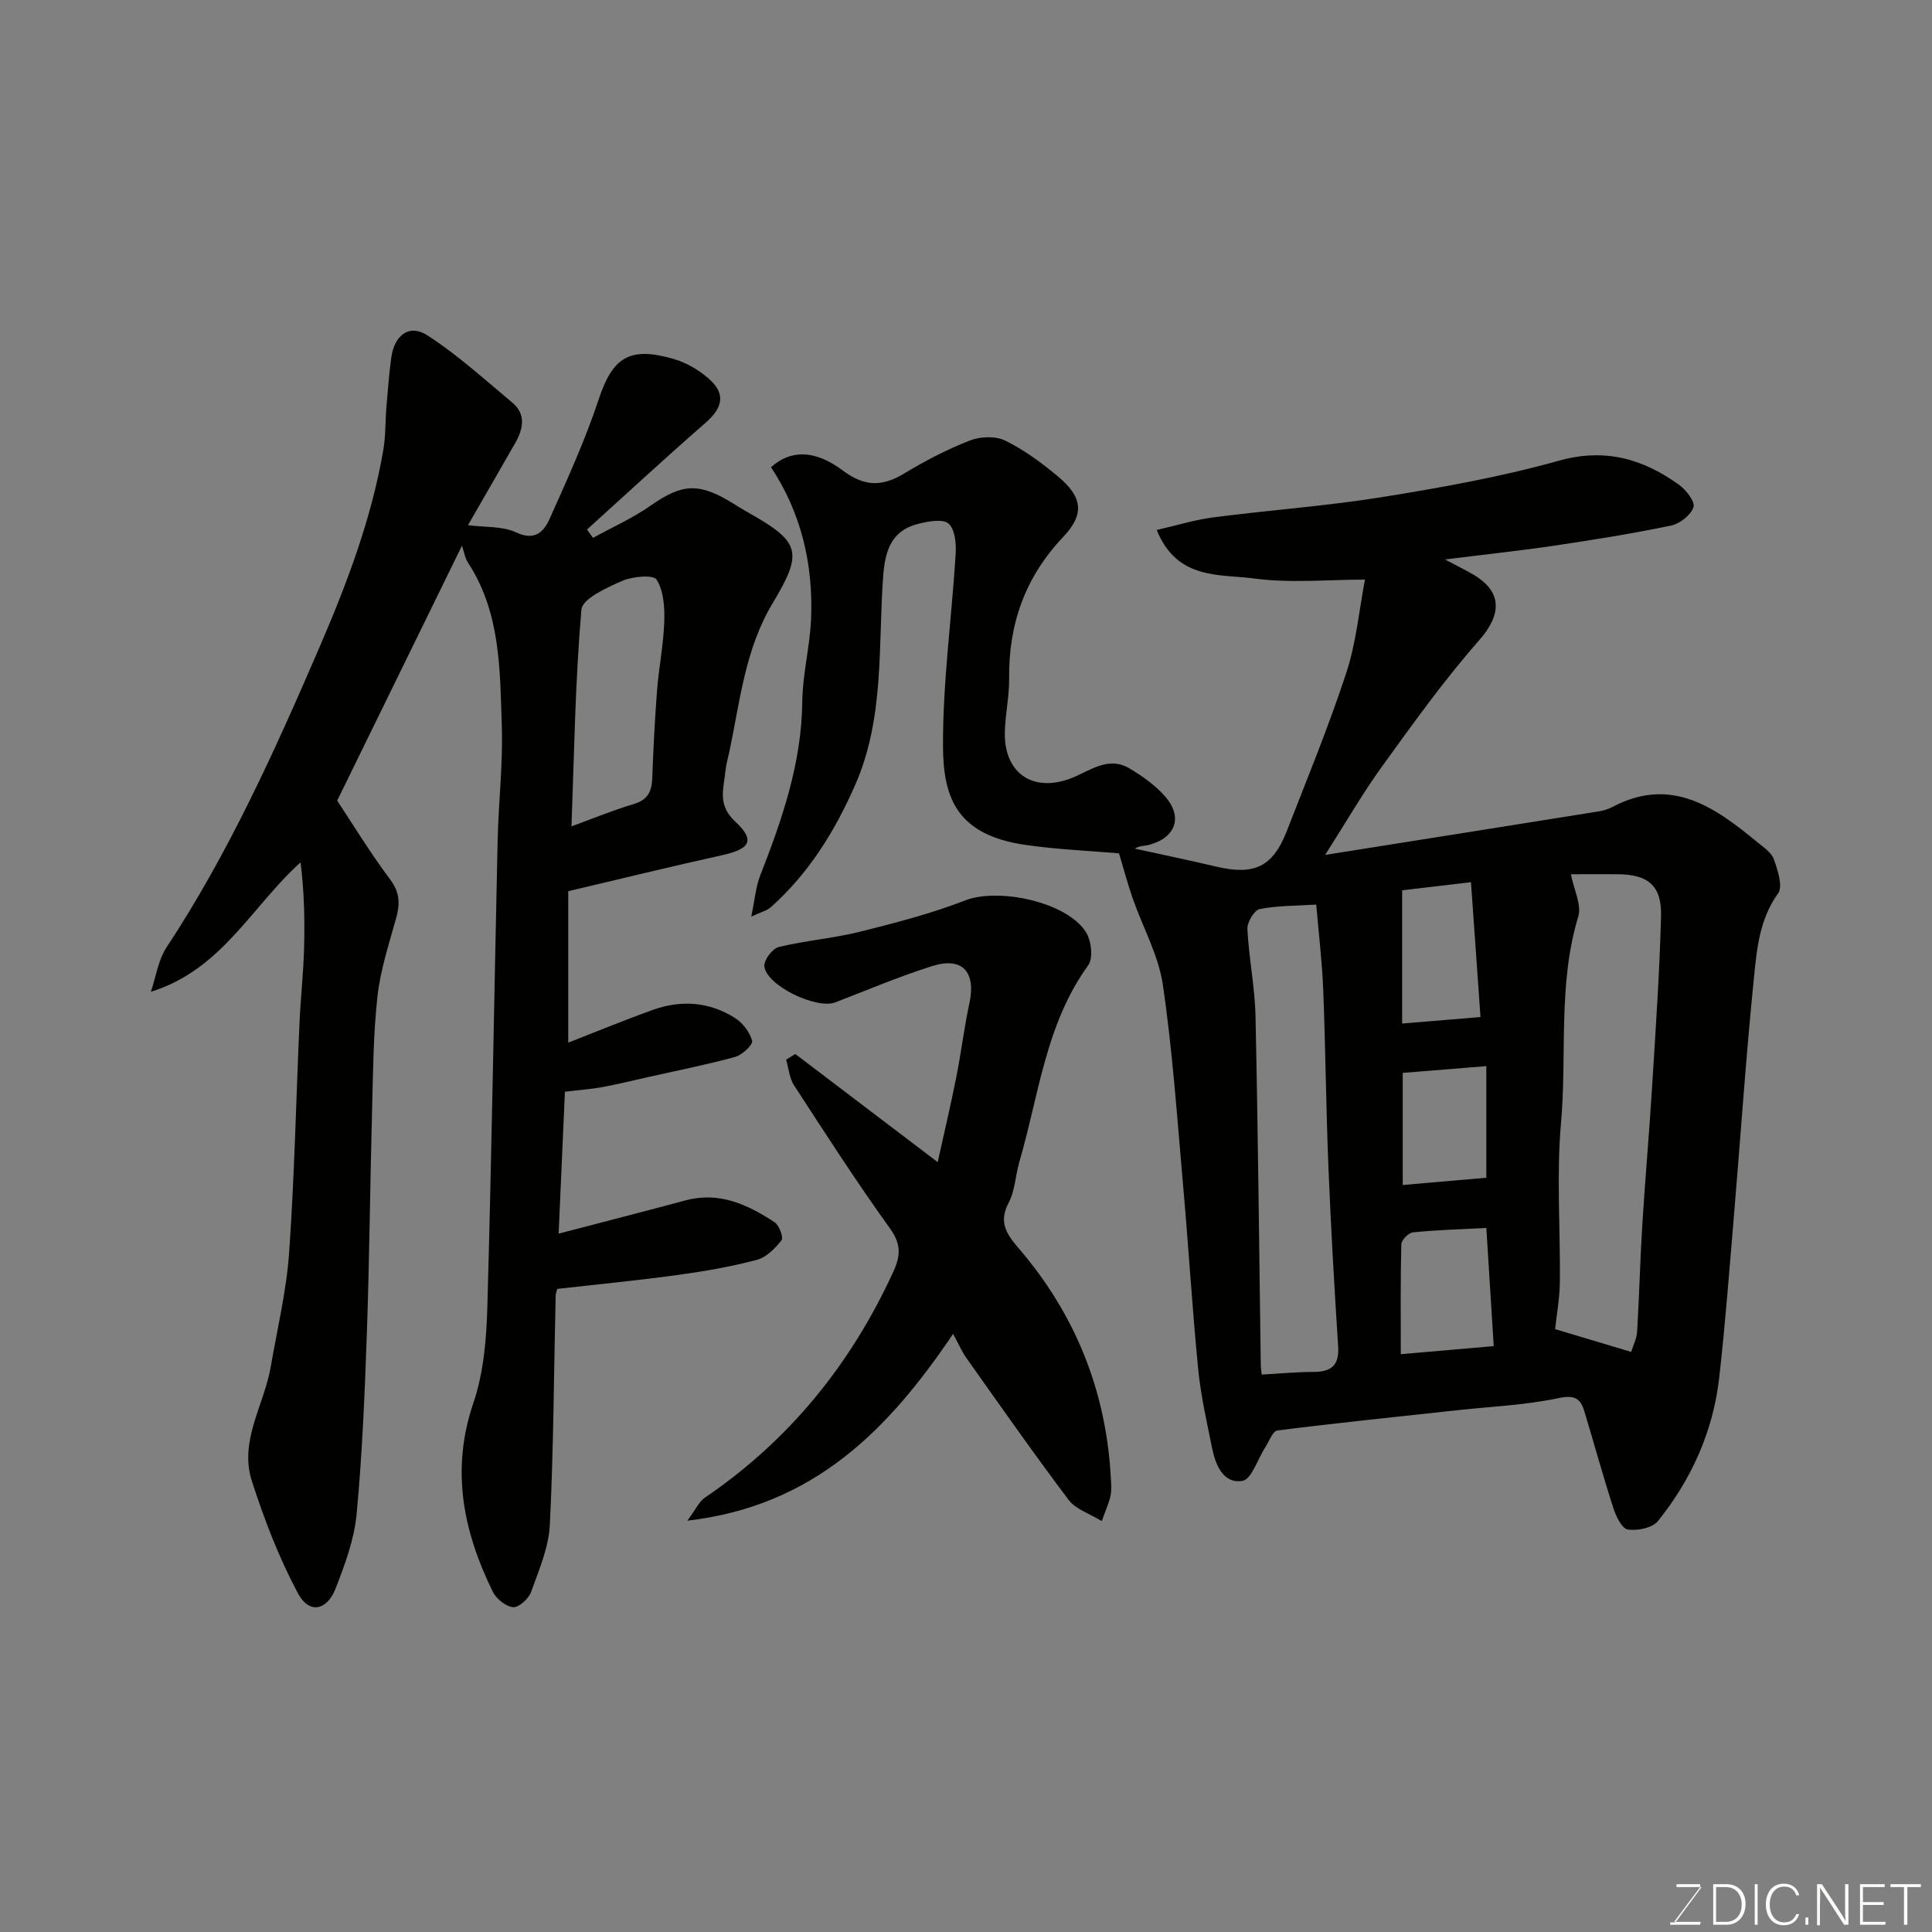 <svg enable-background="new 0 0 400 400" viewBox="0 0 400 400" xmlns="http://www.w3.org/2000/svg"><rect x="0" y="0" width="400" height="400" fill="#808080" stroke="none"/><path d="m155.54 189.78c.75-3.59.94-6.17 1.84-8.48 4.53-11.6 8.58-23.25 8.72-35.97.06-5.71 1.57-11.39 1.82-17.11.49-11.33-2.03-22.04-8.29-31.49 3.98-3.56 8.94-3.75 14.86.68 4.54 3.4 8.16 3.36 12.71.62 4.34-2.62 8.89-4.99 13.6-6.83 2.16-.84 5.32-.96 7.32.02 3.91 1.92 7.54 4.6 10.91 7.41 5.07 4.24 5.61 7.77 1.1 12.53-7.91 8.34-11.33 18.06-11.2 29.37.04 3.76-.85 7.53-.89 11.3-.08 8.45 6.05 12.35 13.87 9.24 3.79-1.51 7.56-4.59 11.94-1.98 2.64 1.58 5.29 3.44 7.31 5.73 3.83 4.32 2.28 8.64-3.31 10.11-.91.24-1.91.13-2.91.77 5.62 1.23 11.25 2.39 16.85 3.72 7.86 1.86 11.72.08 14.59-7.27 4.25-10.91 8.72-21.76 12.36-32.87 2.07-6.3 2.67-13.09 3.86-19.28-7.68 0-15.43.78-22.94-.23-7.13-.95-15.96.38-20.17-10.04 4.14-.95 7.9-2.12 11.75-2.62 11.71-1.51 23.51-2.35 35.16-4.23 12.22-1.97 24.47-4.17 36.37-7.5 9.56-2.67 17.37-.38 24.84 4.98 1.47 1.05 3.38 3.52 3.01 4.64-.55 1.64-2.81 3.43-4.62 3.81-7.98 1.66-16.04 2.95-24.11 4.15-7.07 1.05-14.18 1.8-22.71 2.87 2.81 1.5 4.45 2.29 6.01 3.22 5.97 3.61 5.65 8.3 1.03 13.54-7.22 8.21-13.63 17.17-20.05 26.05-4.08 5.64-7.56 11.7-11.81 18.36 19.53-3.1 38.16-6.05 56.77-9.03.95-.15 1.91-.48 2.76-.93 12.15-6.37 21.16.08 29.96 7.33 1.28 1.05 2.92 2.14 3.42 3.56.79 2.24 1.9 5.6.86 7.04-3.9 5.42-4.41 11.64-5.02 17.71-1.65 16.37-2.75 32.79-4.13 49.19-.94 11.14-1.78 22.29-3.04 33.39-1.26 11.09-5.73 21.02-12.69 29.67-1.15 1.42-4.23 2.04-6.23 1.74-1.21-.18-2.44-2.71-2.98-4.4-2.14-6.63-3.99-13.35-6-20.03-.83-2.75-2.04-3.48-5.39-2.77-6.87 1.45-13.99 1.75-21.01 2.51-12.4 1.35-24.8 2.62-37.17 4.18-.97.12-1.71 2.24-2.5 3.47-1.58 2.43-2.84 6.66-4.74 6.97-3.94.64-5.57-3.26-6.28-6.79-1.09-5.42-2.34-10.85-2.88-16.34-1.23-12.61-1.99-25.27-3.11-37.9-1.23-13.91-2.18-27.87-4.2-41.67-.9-6.14-4.17-11.93-6.25-17.91-1.06-3.06-1.89-6.2-2.83-9.32-5.81-.5-12.6-.77-19.3-1.73-14.04-2.02-17.09-9.45-17.14-20.35-.07-13.29 1.8-26.59 2.62-39.9.13-2.13-.13-5.09-1.46-6.27-1.16-1.04-4.16-.49-6.19.01-5.62 1.37-6.96 5.46-7.36 10.9-1.06 14.48.31 29.28-5.79 43.18-4.23 9.63-9.6 18.29-17.46 25.31-.75.69-1.89.94-4.06 1.96zm169.7-8.78c.62 3.22 2.26 6.36 1.52 8.77-4.25 14.03-2.31 28.51-3.57 42.74-.97 10.91-.11 21.98-.24 32.98-.04 3.37-.67 6.73-.98 9.69 5.58 1.67 10.53 3.16 15.75 4.72.43-1.4 1.14-2.76 1.23-4.17.44-7.43.62-14.87 1.08-22.3.58-9.37 1.42-18.73 2-28.1.73-11.86 1.56-23.73 1.87-35.6.17-6.37-2.65-8.68-8.97-8.73-3.33-.02-6.65 0-9.69 0zm-64.02 103.59c3.89-.21 7.31-.55 10.74-.55 3.68-.01 5.35-1.36 5.09-5.3-.8-12.34-1.51-24.69-2.01-37.05-.5-12.24-.6-24.5-1.08-36.74-.23-5.9-.95-11.77-1.45-17.66-3.93.25-7.89.18-11.69.92-1.12.22-2.63 2.73-2.56 4.12.3 6.03 1.55 12.03 1.68 18.06.52 24.06.75 48.13 1.09 72.19 0 .64.12 1.29.19 2.01zm46.51-30.36c-5.36.28-10.3.42-15.21.92-.91.09-2.36 1.59-2.39 2.47-.19 7.41-.11 14.83-.11 22.75 6.81-.59 12.81-1.11 19.24-1.67-.51-8.39-1.01-16.28-1.53-24.47zm-1.21-43.66c-.66-9.29-1.29-18.34-1.97-27.92-5.58.66-9.9 1.17-14.25 1.68v27.58c5.2-.43 10.09-.83 16.22-1.34zm-16.1 11.56v23.21c5.99-.52 11.52-1 17.31-1.5 0-7.59 0-14.97 0-23.11-5.91.47-11.55.93-17.31 1.4z" fill="#010100"/><path d="m117.65 184.51v31.36c5.77-2.25 11.6-4.67 17.53-6.79 5.86-2.1 11.7-1.67 16.99 1.68 1.61 1.02 3.07 2.94 3.55 4.73.21.78-2.04 2.92-3.48 3.32-5.94 1.63-12.01 2.83-18.03 4.18-3.18.71-6.34 1.5-9.54 2.09-2.3.42-4.65.58-7.71.95-.4 9.02-.84 18.85-1.3 29.38 9.34-2.44 17.81-4.61 26.26-6.88 7.01-1.89 12.89.87 18.46 4.53.95.63 1.87 3.16 1.42 3.73-1.32 1.69-3.15 3.53-5.11 4.05-5.34 1.41-10.83 2.37-16.31 3.12-8.14 1.12-16.32 1.91-24.99 2.89 0 .01-.33.77-.35 1.53-.37 15.76-.42 31.54-1.2 47.28-.23 4.71-2.25 9.4-3.89 13.95-.5 1.39-2.54 3.24-3.71 3.14-1.52-.14-3.5-1.73-4.22-3.21-6.13-12.5-8.73-25.24-4-39.11 2.12-6.22 2.69-13.17 2.88-19.82.91-32.19 1.41-64.39 2.13-96.58.18-7.94 1.12-15.88.86-23.8-.38-11.57-.24-23.38-6.98-33.71-.68-1.05-.87-2.42-1.26-3.55-8.48 17.33-17.02 34.77-25.84 52.79 3.17 4.78 6.8 10.77 10.99 16.35 2.06 2.76 2.01 5.14 1.18 8.12-1.48 5.3-3.23 10.63-3.83 16.06-.87 7.87-.91 15.85-1.12 23.78-.41 15.26-.54 30.53-1.07 45.79-.44 12.54-.95 25.1-2.12 37.58-.49 5.24-2.41 10.45-4.35 15.42-1.82 4.67-5.52 5.33-7.82 1-3.92-7.37-6.99-15.31-9.54-23.28-2.64-8.27 2.56-15.71 3.92-23.58s3.25-15.72 3.81-23.65c1.11-15.83 1.44-31.72 2.15-47.59.23-5.1.8-10.2.94-15.3.17-5.9.04-11.81-.72-17.92-10.21 9.21-16.3 22.22-30.99 26.8 1.04-3.08 1.5-6.55 3.23-9.18 12.9-19.57 22.45-40.78 31.7-62.21 5.7-13.22 10.74-26.56 13.19-40.77.5-2.91.4-5.91.64-8.87.29-3.43.54-6.86 1.01-10.27.64-4.68 3.74-7.03 7.48-4.61 6.24 4.03 11.81 9.11 17.54 13.89 2.97 2.48 2.29 5.52.61 8.46-3.23 5.65-6.49 11.28-9.75 16.95 3.55.47 7.15.17 9.98 1.5 3.94 1.85 5.76-.22 6.94-2.85 3.64-8.13 7.35-16.28 10.15-24.72 2.87-8.64 6.34-11.04 15.61-8.31 2.56.75 5.1 2.24 7.12 4 3.62 3.15 3 6.04-.66 9.23-8.29 7.22-16.35 14.69-24.5 22.06.41.57.83 1.14 1.24 1.72 4-2.2 8.23-4.08 11.94-6.68 6.43-4.51 9.92-4.84 16.87-.57.98.6 1.94 1.22 2.94 1.78 11.19 6.27 11.9 8.25 5.43 19.04-5.72 9.53-6.74 20.3-8.96 30.78-.27 1.27-.66 2.53-.78 3.81-.35 3.68-1.77 7.08 2.02 10.59 4.21 3.89 3.05 5.67-2.72 6.95-10.44 2.3-20.84 4.86-31.86 7.45zm.67-13.42c4.6-1.68 8.66-3.37 12.85-4.61 2.88-.85 3.77-2.55 3.87-5.31.22-6.1.53-12.19 1-18.28.37-4.73 1.33-9.43 1.49-14.16.1-2.96-.12-6.37-1.58-8.73-.64-1.04-4.99-.68-7.12.26-3.19 1.41-8.25 3.68-8.45 5.94-1.29 14.76-1.49 29.61-2.06 44.89z" fill="#010100"/><path d="m164.66 218.22c9.6 7.29 19.2 14.59 29.48 22.39 1.28-5.81 2.66-11.63 3.83-17.5 1.02-5.12 1.64-10.32 2.74-15.42 1.39-6.45-1.46-9.65-7.7-7.68-6.8 2.15-13.41 4.95-20.07 7.52-3.89 1.5-14.3-3.49-14.69-7.49-.12-1.27 1.67-3.65 2.97-3.97 5.51-1.34 11.24-1.78 16.75-3.15 7.38-1.84 14.81-3.76 21.89-6.51 6.84-2.65 20.95.28 24.96 6.55 1.12 1.76 1.56 5.41.49 6.88-8.85 12.21-10.23 26.93-14.27 40.74-.82 2.81-.89 5.96-2.22 8.46-2.14 4.04-.37 6.54 2.1 9.42 11.78 13.72 18.15 29.66 19.08 47.74.06 1.16.16 2.37-.08 3.49-.3 1.41-.93 2.76-1.81 5.24-2.51-1.55-5.4-2.44-6.87-4.4-7.27-9.64-14.19-19.55-21.18-29.4-.92-1.3-1.55-2.8-2.73-4.97-13.33 19.77-28.75 35.64-55.02 38.68 1.74-2.33 2.42-3.95 3.65-4.78 17.5-11.91 30.28-27.7 39.04-46.88 1.46-3.19 1.59-5.61-.72-8.82-6.95-9.65-13.39-19.67-19.88-29.65-.97-1.5-1.11-3.53-1.64-5.32.63-.38 1.27-.77 1.9-1.17z" fill="#010100"/><g fill="#fbfcfa"><path d="m346.9 398 5.4-7.3h-5.2v-.6h4.9v.6l-5.4 7.2h5.5l-.1.6h-6.2v-.5z"/><path d="m354.7 390.1h2.8c2.3 0 3.9 1.6 3.9 4.1s-1.6 4.3-3.9 4.3h-2.8zm.6 7.8h2c2.2 0 3.3-1.6 3.3-3.6 0-1.8-1-3.6-3.3-3.6h-2z"/><path d="m363.9 390.1v8.4h-.6v-8.4z"/><path d="m372.5 396.3c-.4 1.3-1.4 2.3-3.2 2.3-2.4 0-3.7-1.9-3.7-4.3 0-2.3 1.2-4.3 3.7-4.3 1.8 0 2.9 1 3.2 2.4h-.6c-.4-1.1-1.1-1.8-2.5-1.8-2.1 0-3 1.9-3 3.7s.9 3.7 3 3.7c1.4 0 2.1-.7 2.5-1.7z"/><path d="m373.8 398.5v-1.5h.6v1.5z"/><path d="m376.2 398.5v-8.4h1c1.3 2 4.4 6.6 4.9 7.6-.1-1.2-.1-2.4-.1-3.8v-3.8h.7v8.4h-.9c-1.2-1.9-4.4-6.8-5-7.7.1 1.1 0 2.3 0 3.9v3.9h-.6z"/><path d="m390 394.4h-4.3v3.5h4.7l-.1.6h-5.2v-8.4h5.1v.6h-4.5v3.1h4.3z"/><path d="m394.2 390.7h-2.8v-.6h6.3v.6h-2.8v7.8h-.7z"/></g></svg>